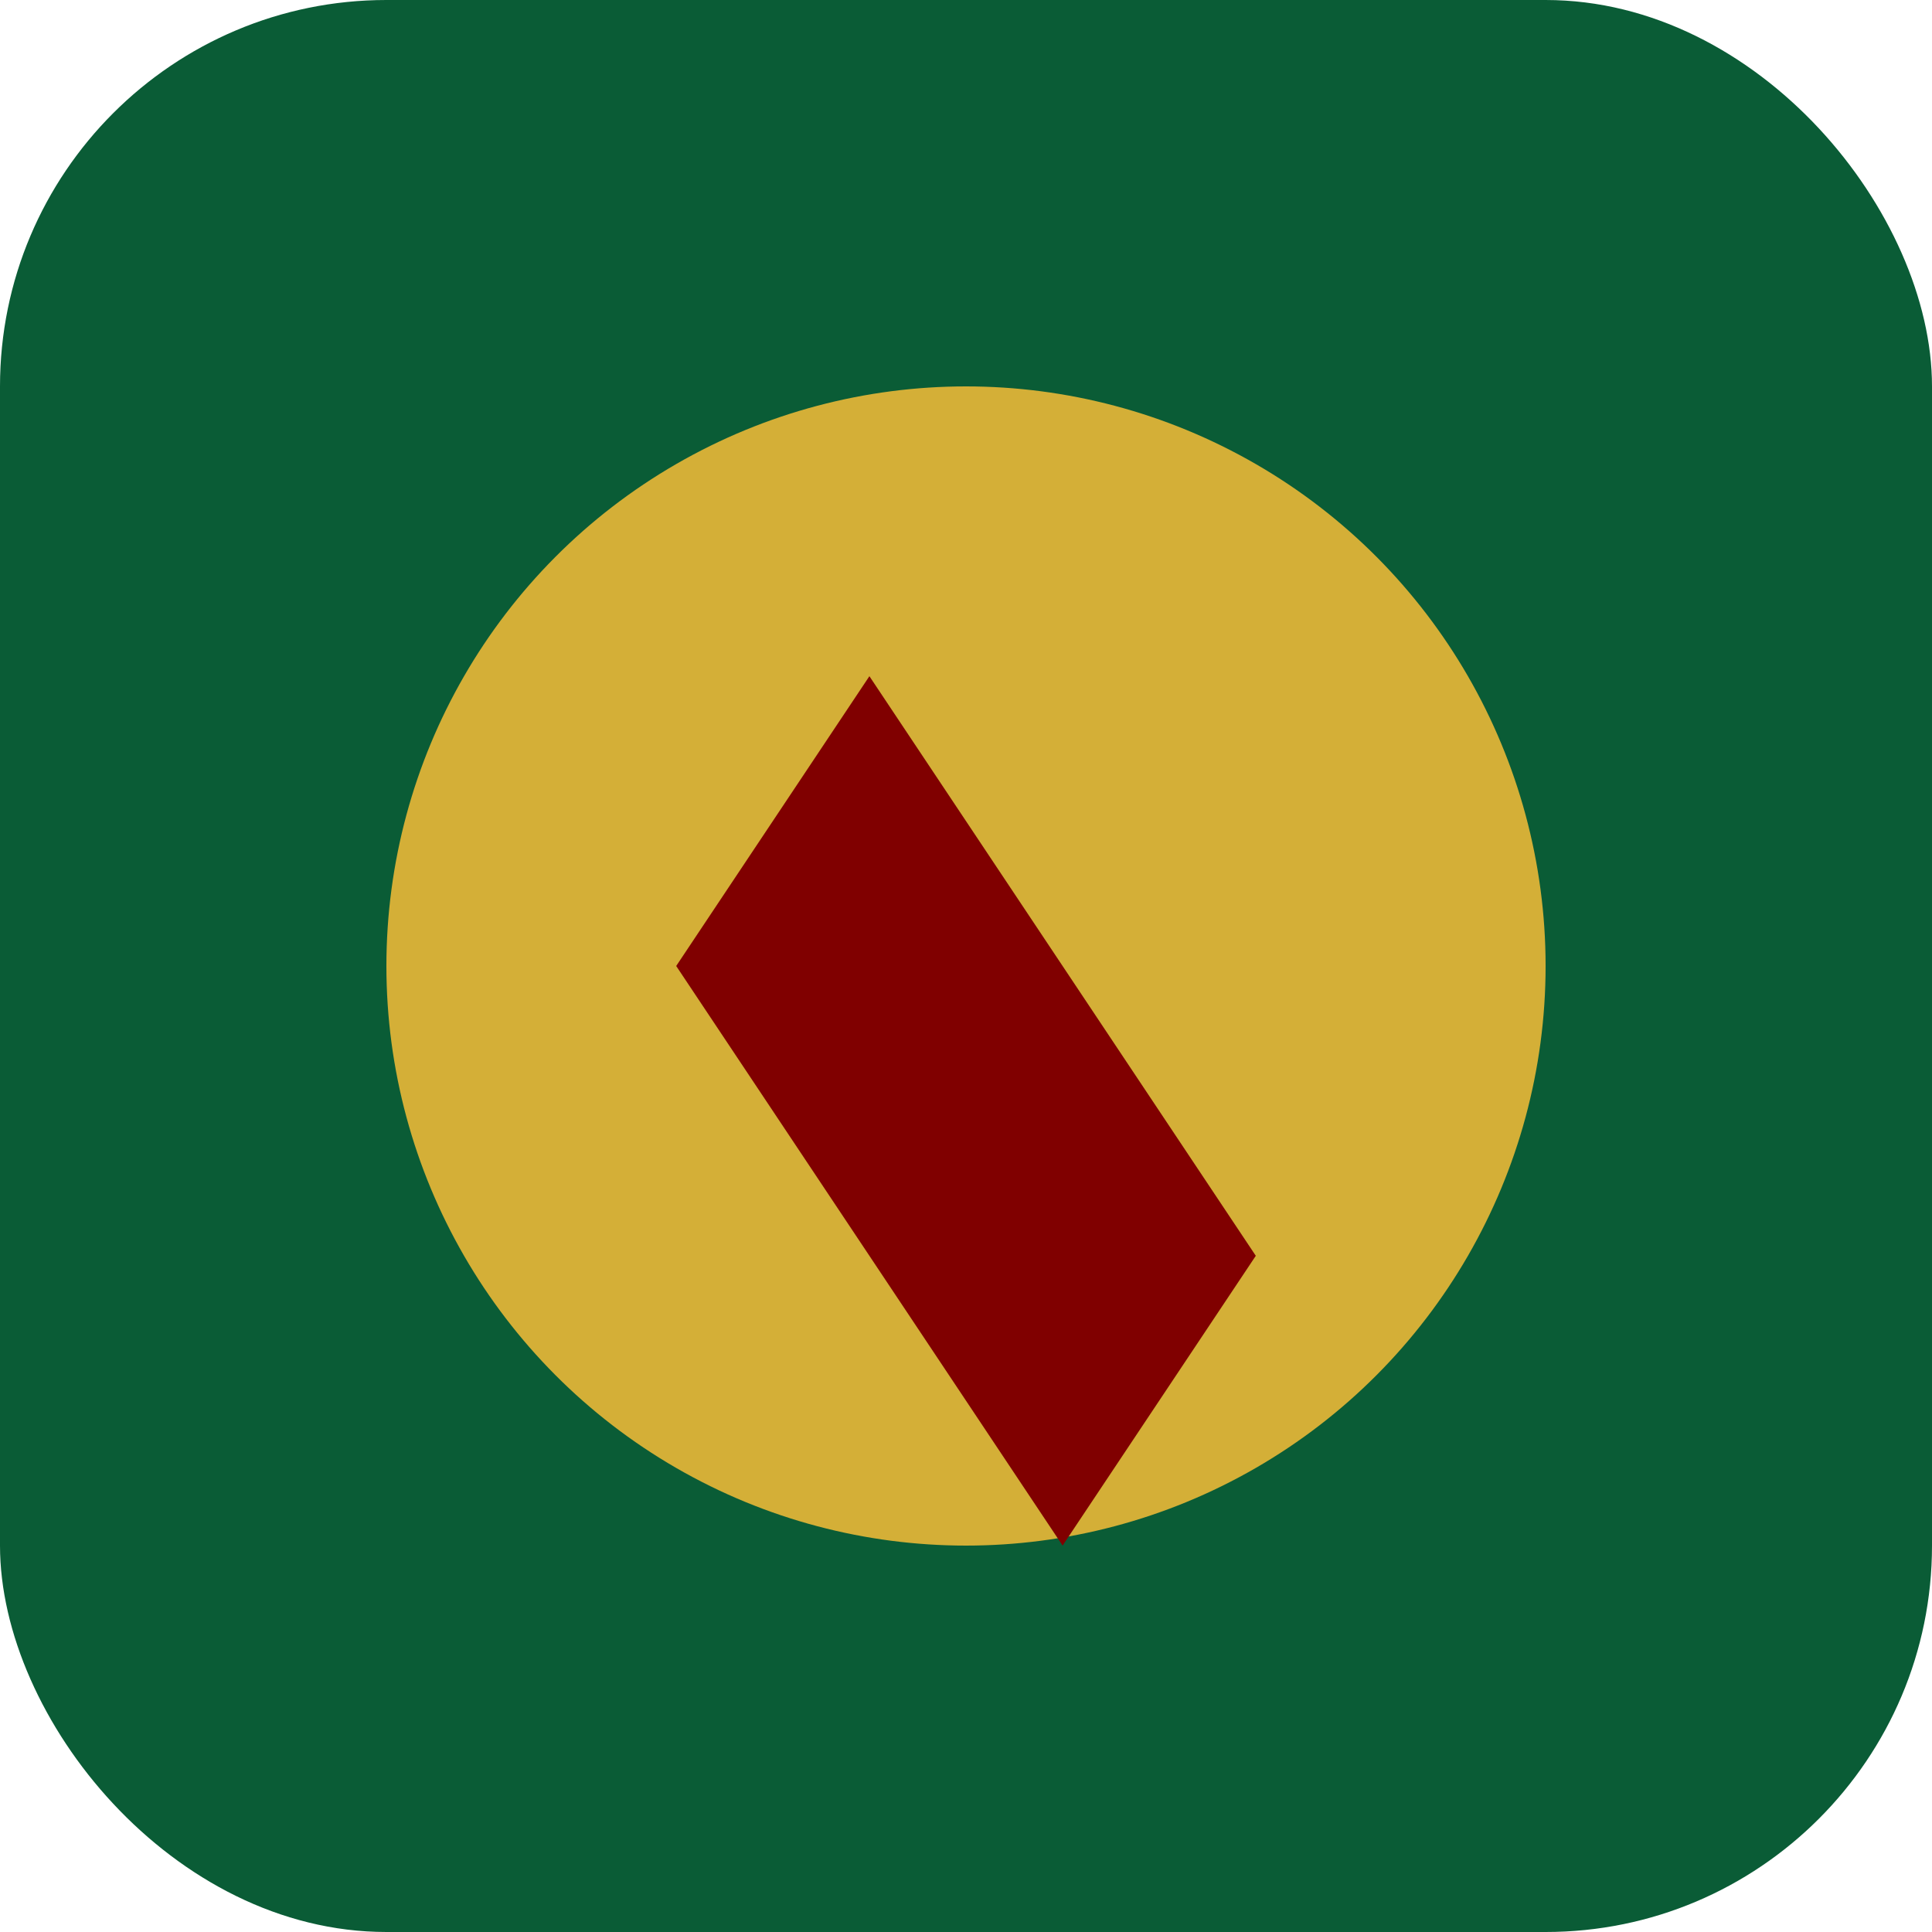<svg xmlns="http://www.w3.org/2000/svg" viewBox="0 0 100 100">
  <rect width="100" height="100" rx="20" fill="#0a5c36"/>
  <circle cx="50" cy="50" r="30" fill="#d4af37"/>
  <path d="M35 50L45 35L65 65L55 80Z" fill="#800000"/>
</svg>